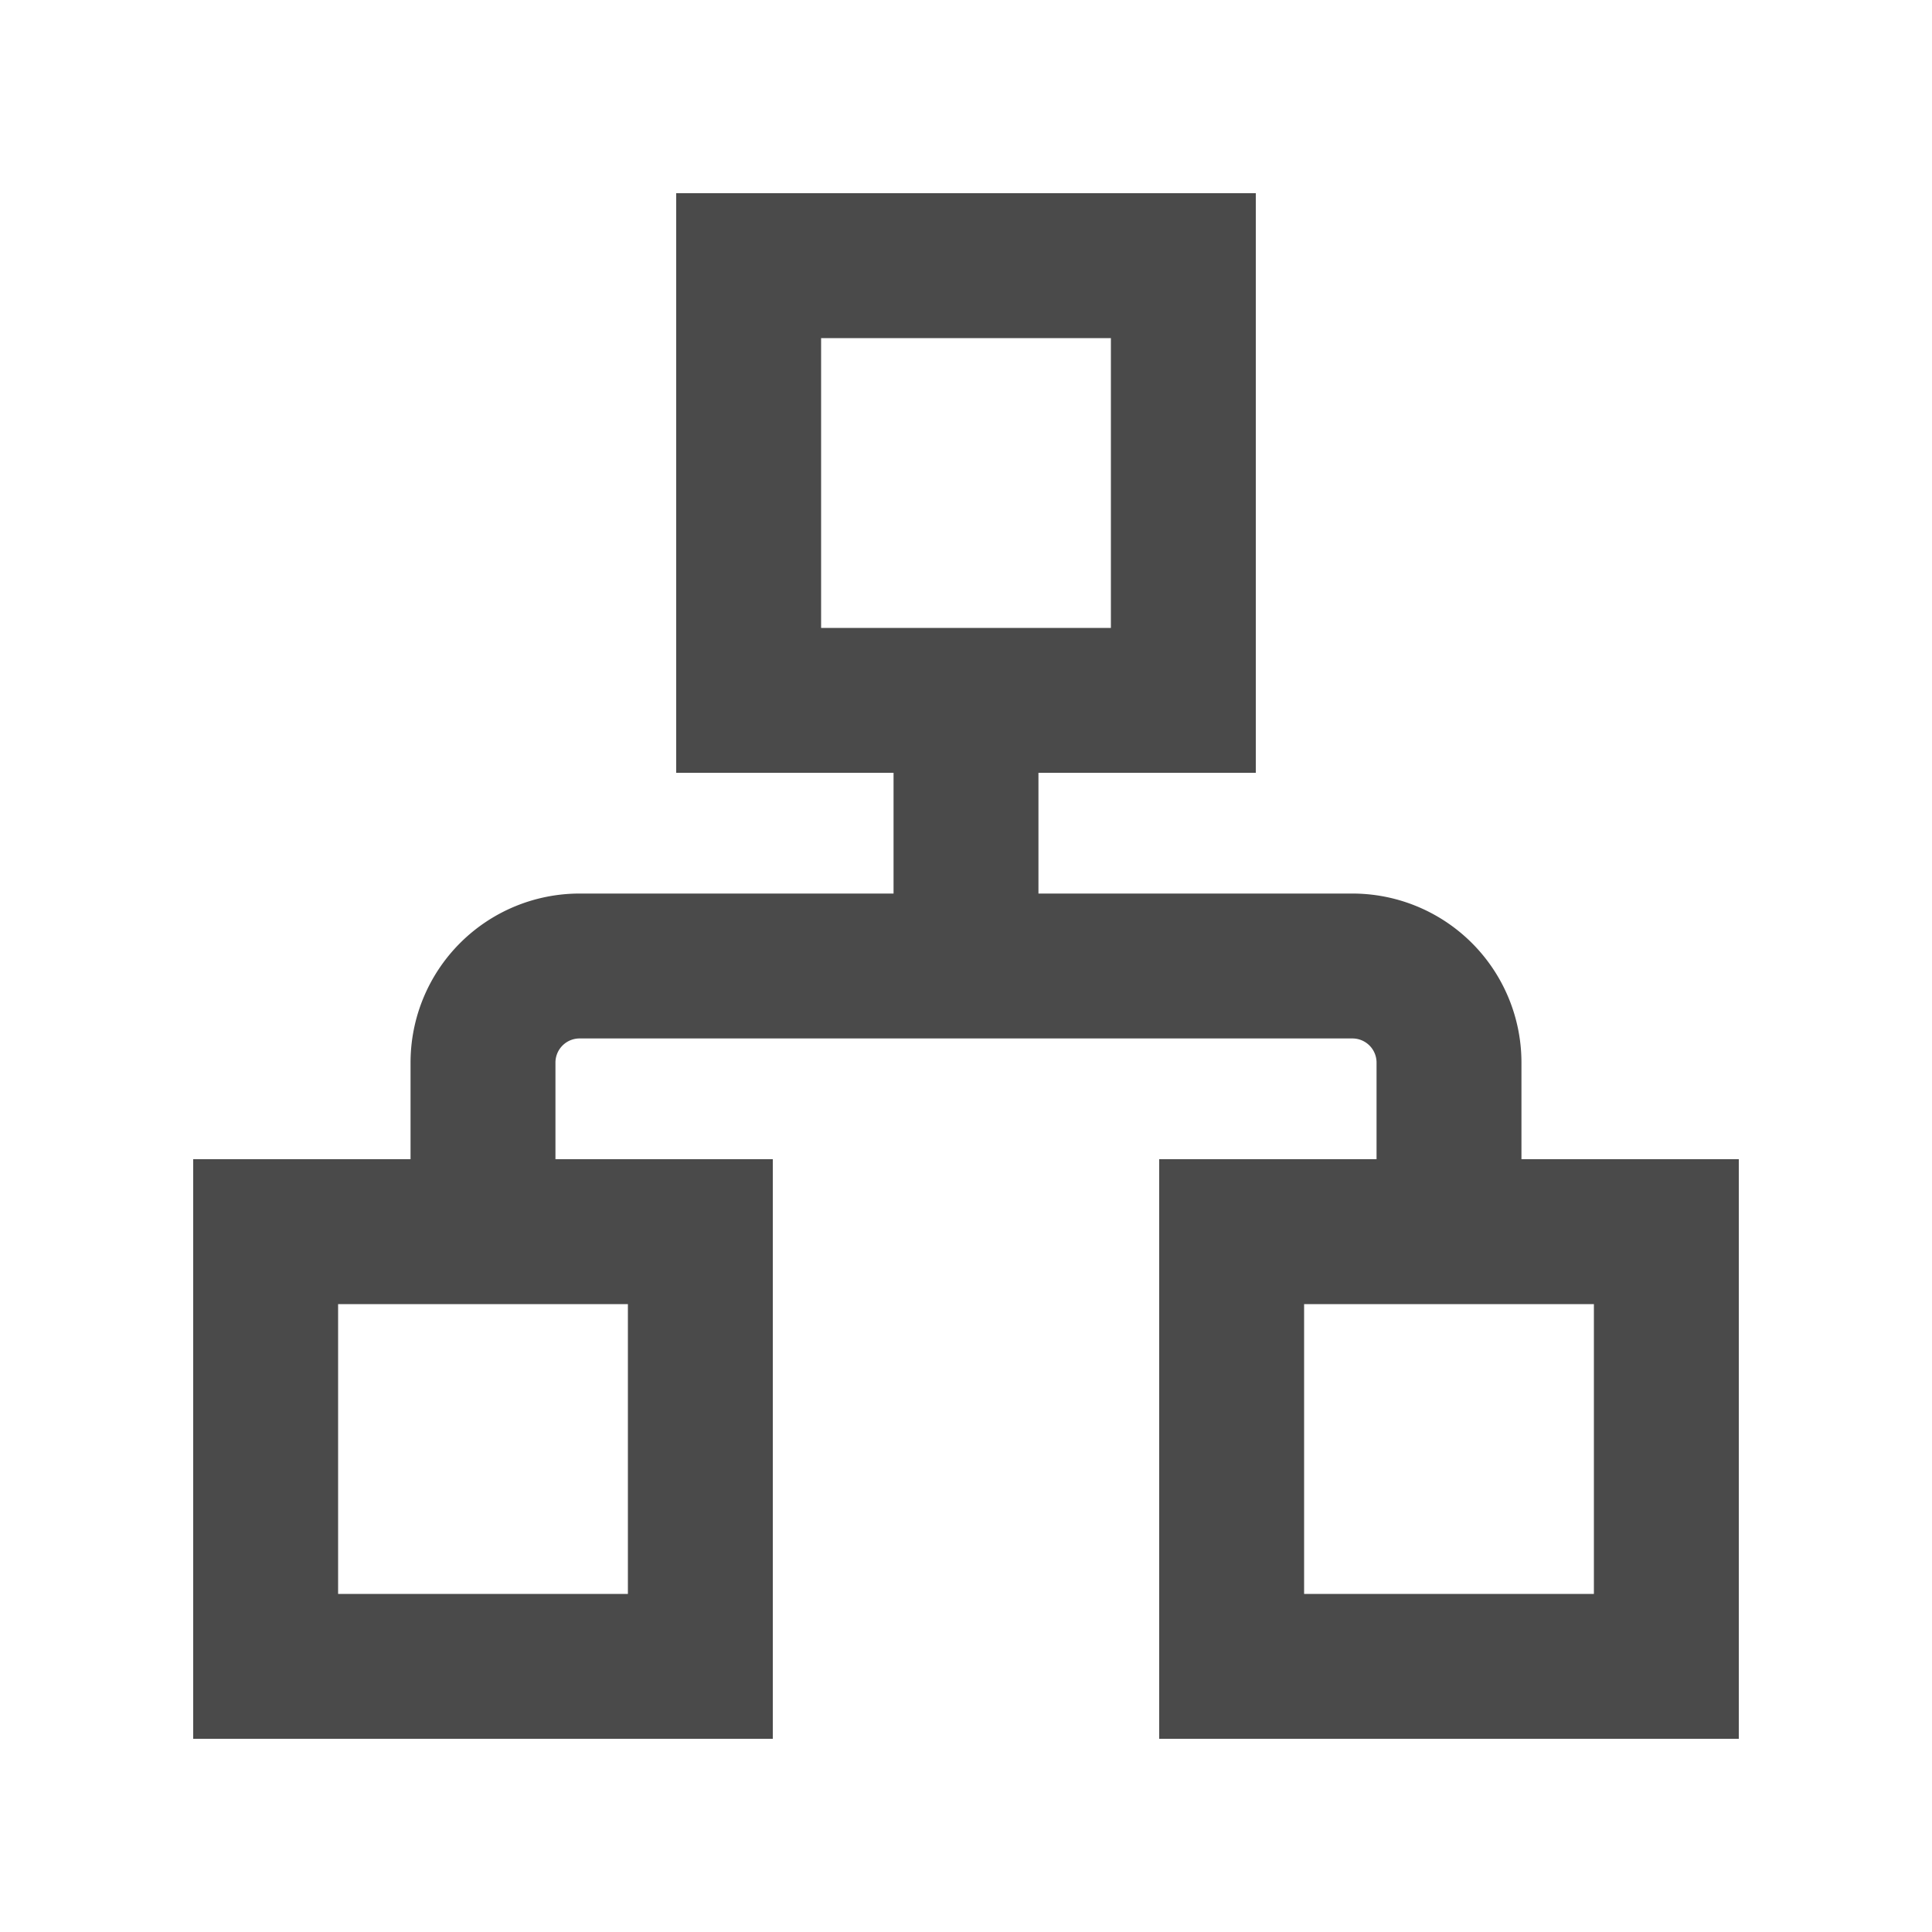 <svg width="1em" height="1em" viewBox="0 0 20 20" fill="#4A4A4A" xmlns="http://www.w3.org/2000/svg"><path fill-rule="evenodd" clip-rule="evenodd" d="M11.5 3.5h-3v3h3v-3ZM7 2v6h2.25v1.25H6A1.75 1.75 0 0 0 4.25 11v1H2v6h6v-6H5.75v-1a.25.25 0 0 1 .25-.25h8a.25.25 0 0 1 .25.25v1H12v6h6v-6h-2.25v-1A1.75 1.75 0 0 0 14 9.25h-3.25V8H13V2H7Zm9.5 11.5h-3v3h3v-3Zm-10 0h-3v3h3v-3Z"/></svg>